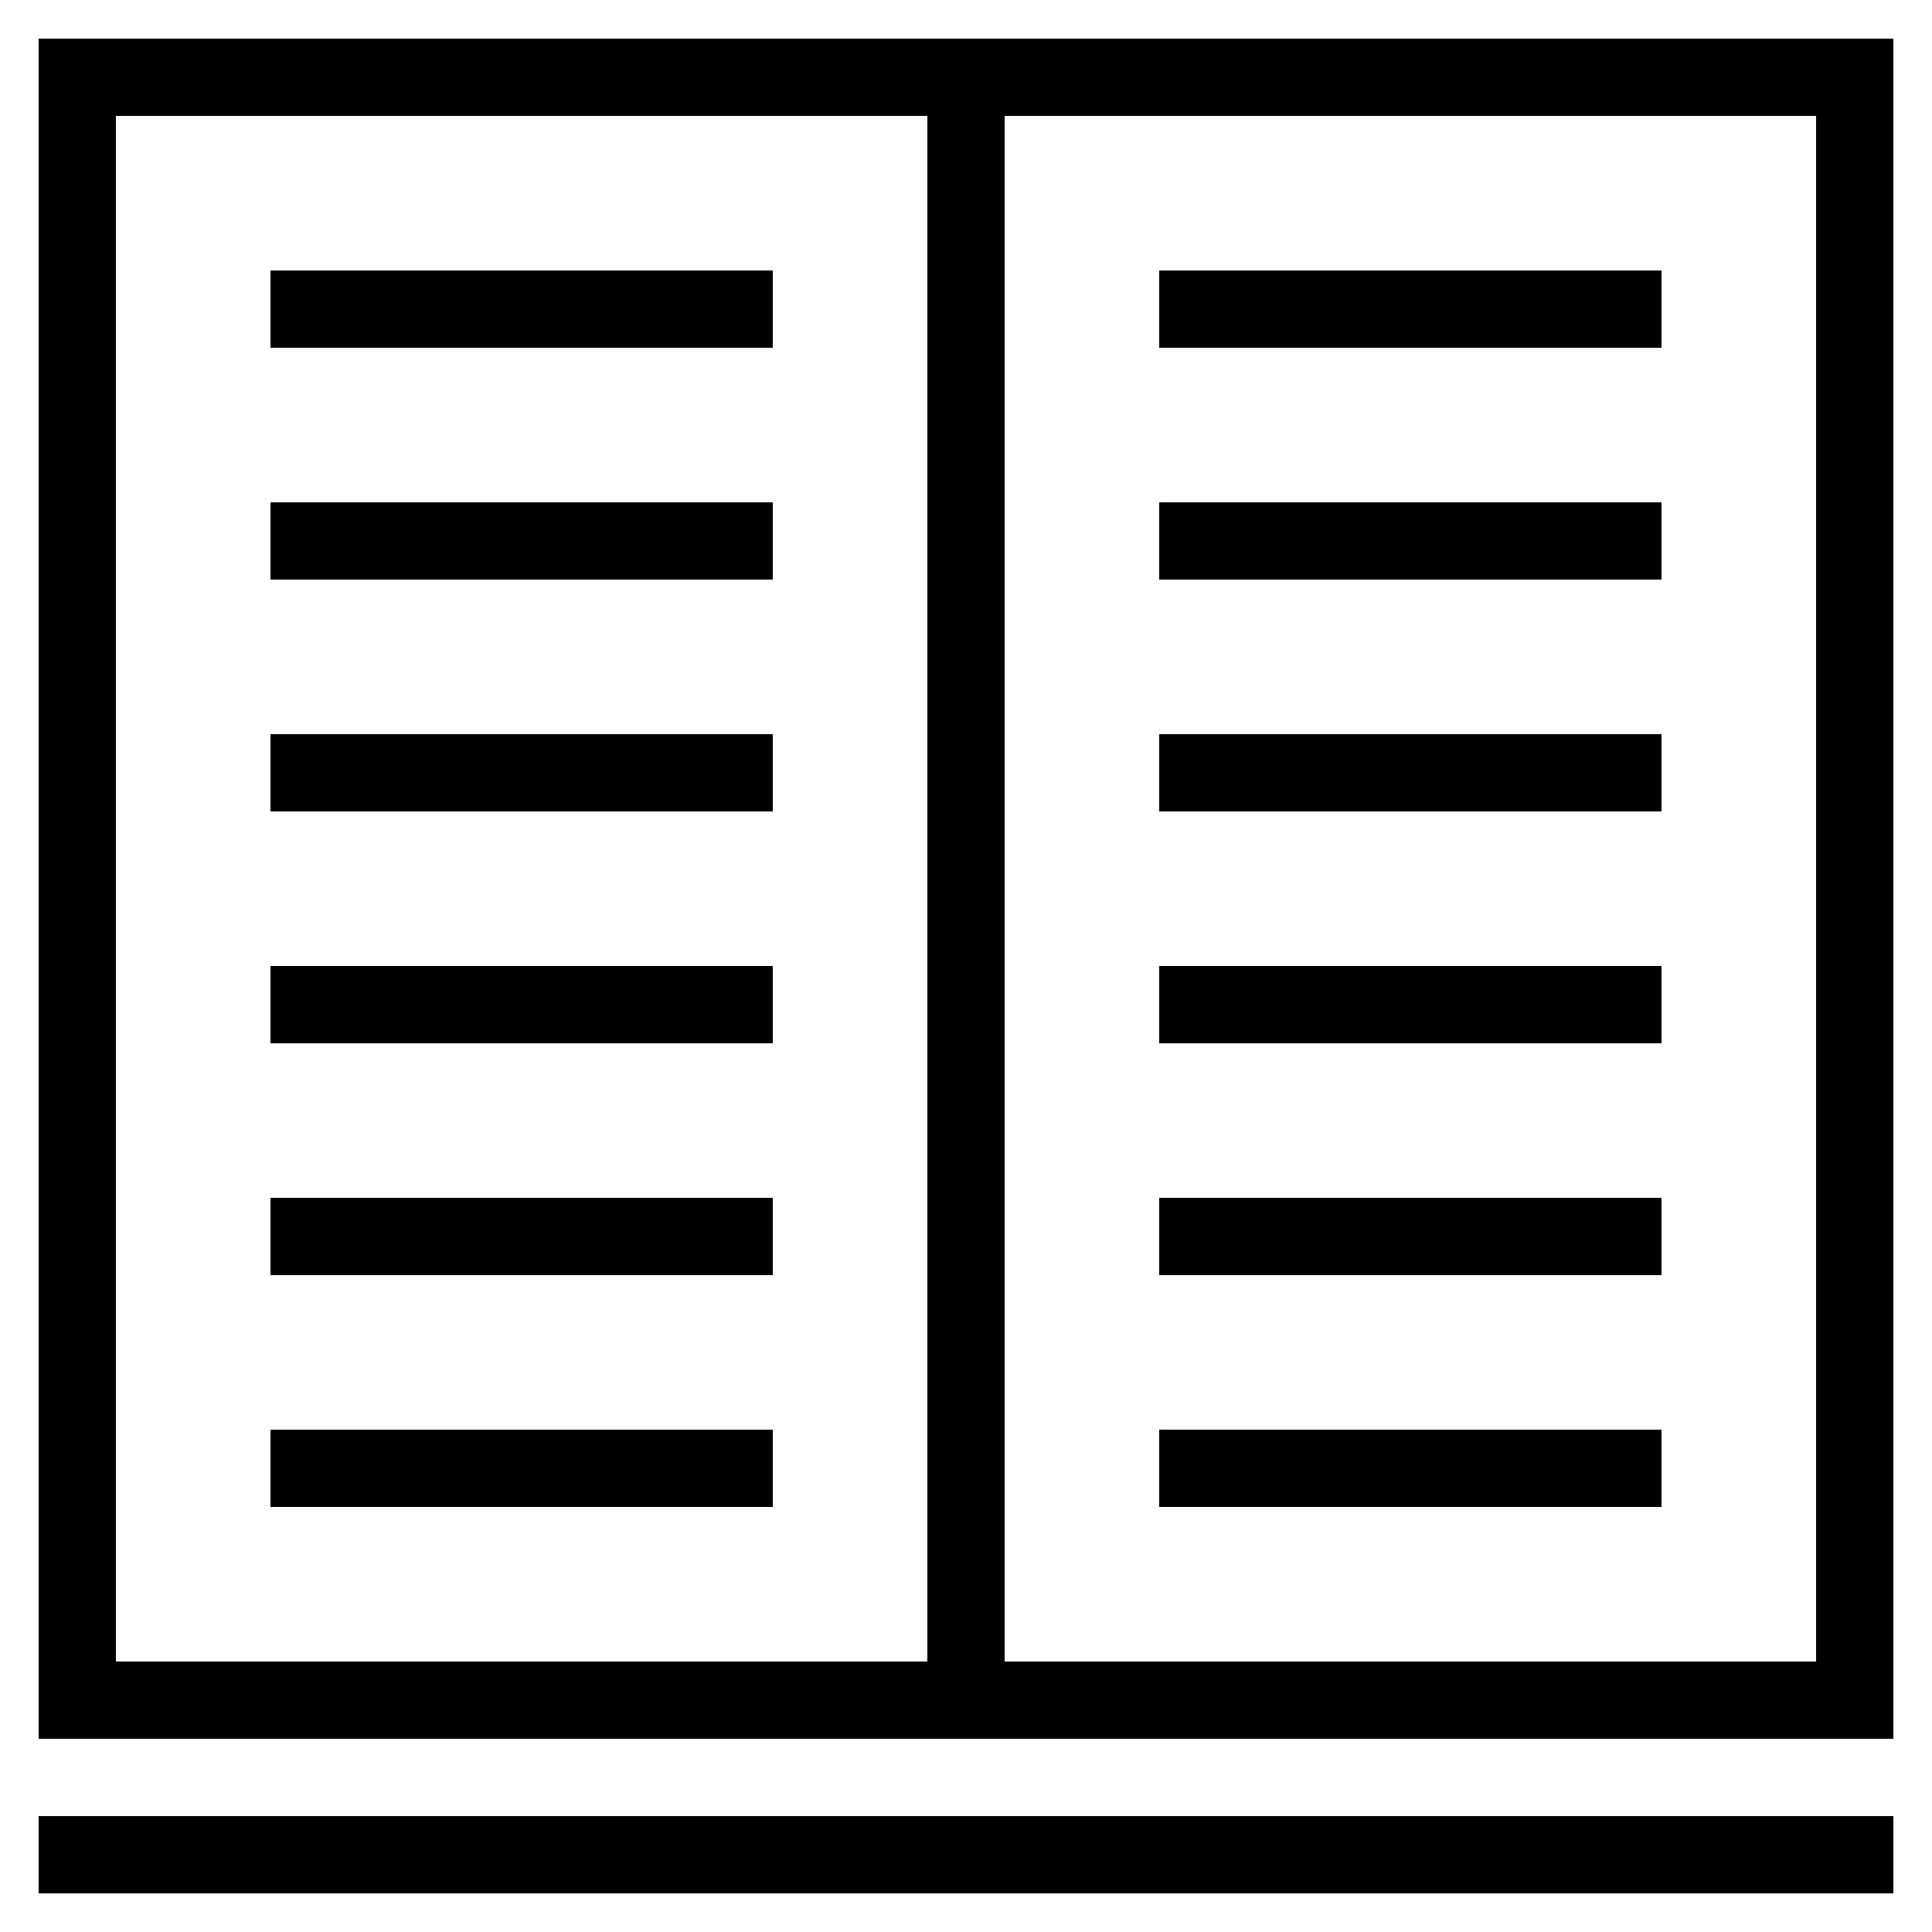 <?xml version="1.0" ?><svg id="Layer_1" style="enable-background:new 0 0 50 50;" version="1.1" viewBox="0 0 50 50" xml:space="preserve" xmlns="http://www.w3.org/2000/svg" xmlns:xlink="http://www.w3.org/1999/xlink"><g id="Layer_1_1_"><path d="M24,1H1v44h23h2h23V1H26H24z M24,43H3V3h21V43z M47,3v40H26V3H47z"/><rect height="2" width="48" x="1" y="47"/><rect height="2" width="13" x="7" y="7"/><rect height="2" width="13" x="7" y="13"/><rect height="2" width="13" x="7" y="19"/><rect height="2" width="13" x="7" y="25"/><rect height="2" width="13" x="7" y="31"/><rect height="2" width="13" x="7" y="37"/><rect height="2" width="13" x="30" y="7"/><rect height="2" width="13" x="30" y="13"/><rect height="2" width="13" x="30" y="19"/><rect height="2" width="13" x="30" y="25"/><rect height="2" width="13" x="30" y="31"/><rect height="2" width="13" x="30" y="37"/></g></svg>